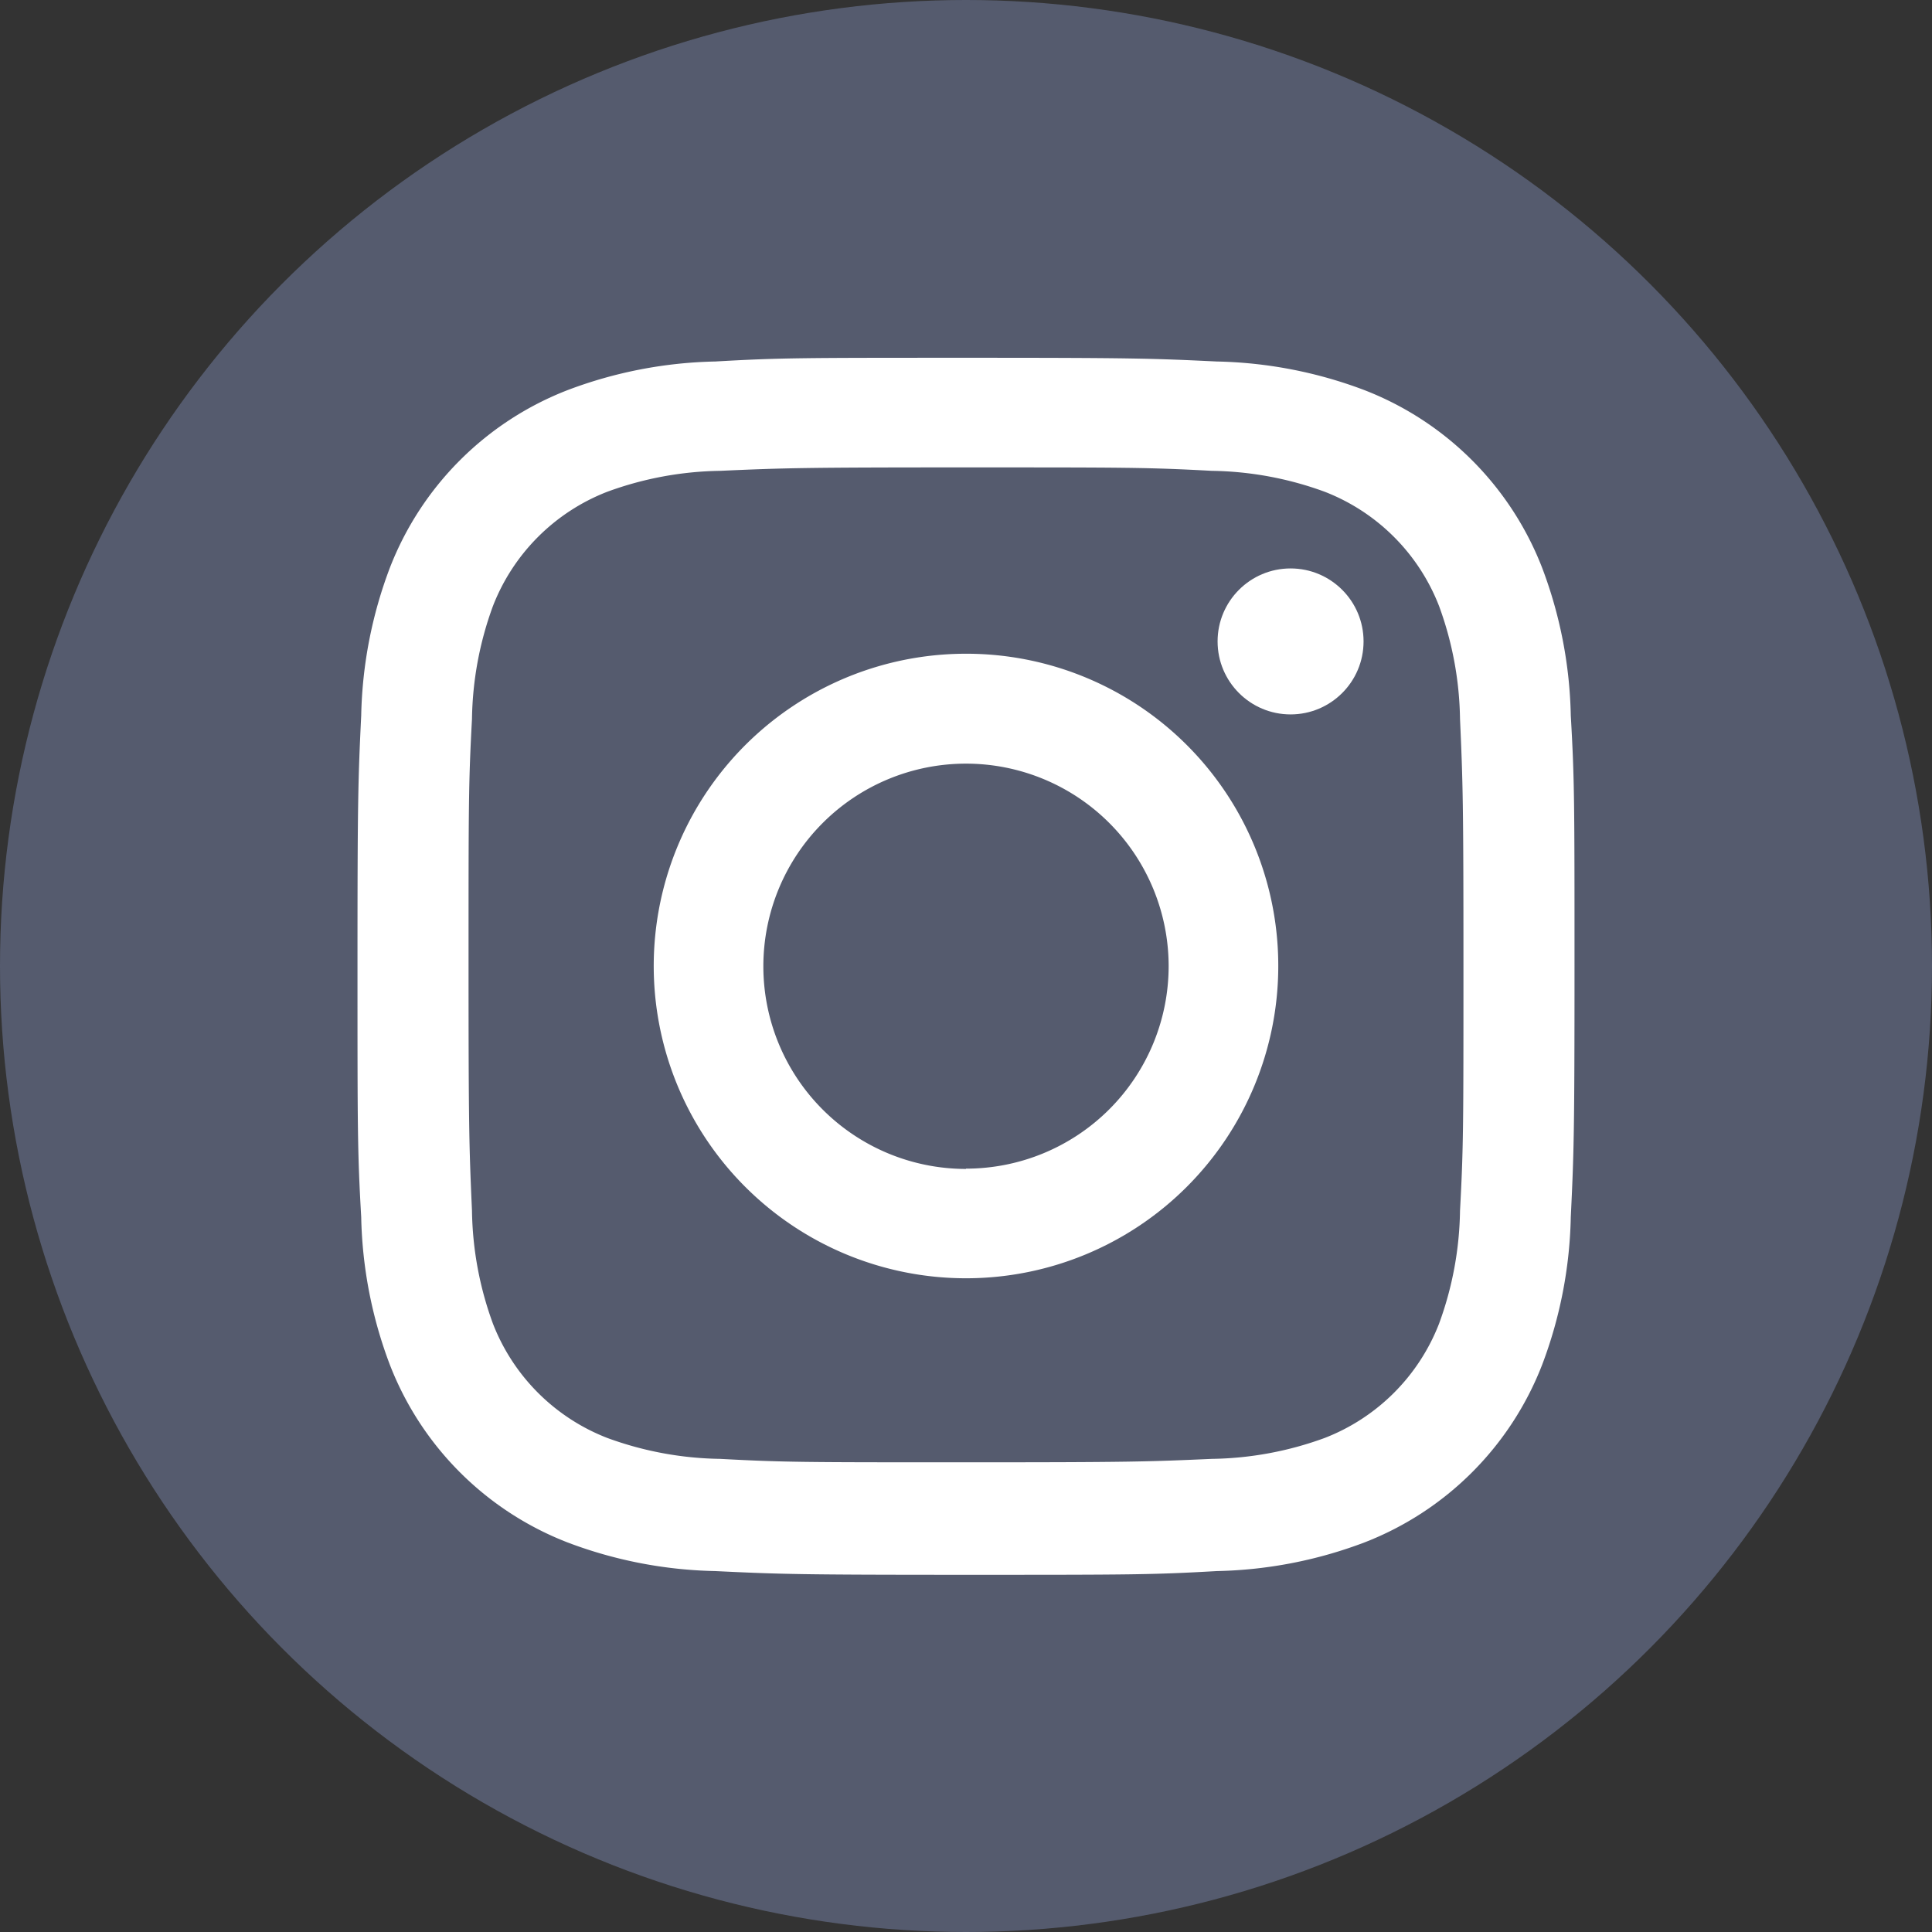 <svg xmlns="http://www.w3.org/2000/svg" viewBox="0 0 67.5 67.5"><rect x="0" y="0" width="67.5" height="67.5" fill="#333333" stroke="none"/><defs><style>.cls-1{fill:#555b6e;}.cls-2{fill:#fff;}</style></defs><g id="Layer_2" data-name="Layer 2"><g id="Layer_1-2" data-name="Layer 1"><circle class="cls-1" cx="33.75" cy="33.75" r="33.75"/><path class="cls-2" d="M33.75,16.33c5.67,0,6.35,0,8.59.12a11.91,11.91,0,0,1,3.94.73,7,7,0,0,1,4,4,11.91,11.91,0,0,1,.73,3.94c.1,2.24.12,2.92.12,8.59s0,6.35-.12,8.59a11.91,11.91,0,0,1-.73,3.94,7,7,0,0,1-4,4,11.91,11.91,0,0,1-3.94.73c-2.24.1-2.92.12-8.59.12s-6.35,0-8.59-.12a11.91,11.91,0,0,1-3.94-.73,7,7,0,0,1-4-4,11.91,11.91,0,0,1-.73-3.94c-.1-2.24-.12-2.92-.12-8.59s0-6.35.12-8.59a11.91,11.91,0,0,1,.73-3.94,7,7,0,0,1,4-4,11.91,11.91,0,0,1,3.94-.73c2.24-.1,2.92-.12,8.59-.12m0-3.83c-5.77,0-6.49,0-8.76.13a15.4,15.4,0,0,0-5.16,1,10.87,10.87,0,0,0-6.21,6.21,15.4,15.4,0,0,0-1,5.16c-.11,2.27-.13,3-.13,8.76s0,6.49.13,8.76a15.4,15.4,0,0,0,1,5.16,10.87,10.87,0,0,0,6.21,6.21,15.4,15.4,0,0,0,5.16,1c2.27.11,3,.13,8.76.13s6.49,0,8.76-.13a15.4,15.4,0,0,0,5.16-1,10.87,10.87,0,0,0,6.21-6.21,15.4,15.4,0,0,0,1-5.16c.11-2.27.13-3,.13-8.76s0-6.49-.13-8.76a15.4,15.4,0,0,0-1-5.16,10.87,10.87,0,0,0-6.21-6.21,15.4,15.4,0,0,0-5.16-1c-2.27-.11-3-.13-8.76-.13Z"/><path class="cls-2" d="M33.75,22.84A10.91,10.91,0,1,0,44.66,33.75,10.9,10.9,0,0,0,33.75,22.84Zm0,18a7.08,7.08,0,1,1,7.08-7.08A7.08,7.08,0,0,1,33.75,40.83Z"/><circle class="cls-2" cx="45.09" cy="22.41" r="2.55"/></g></g></svg>
